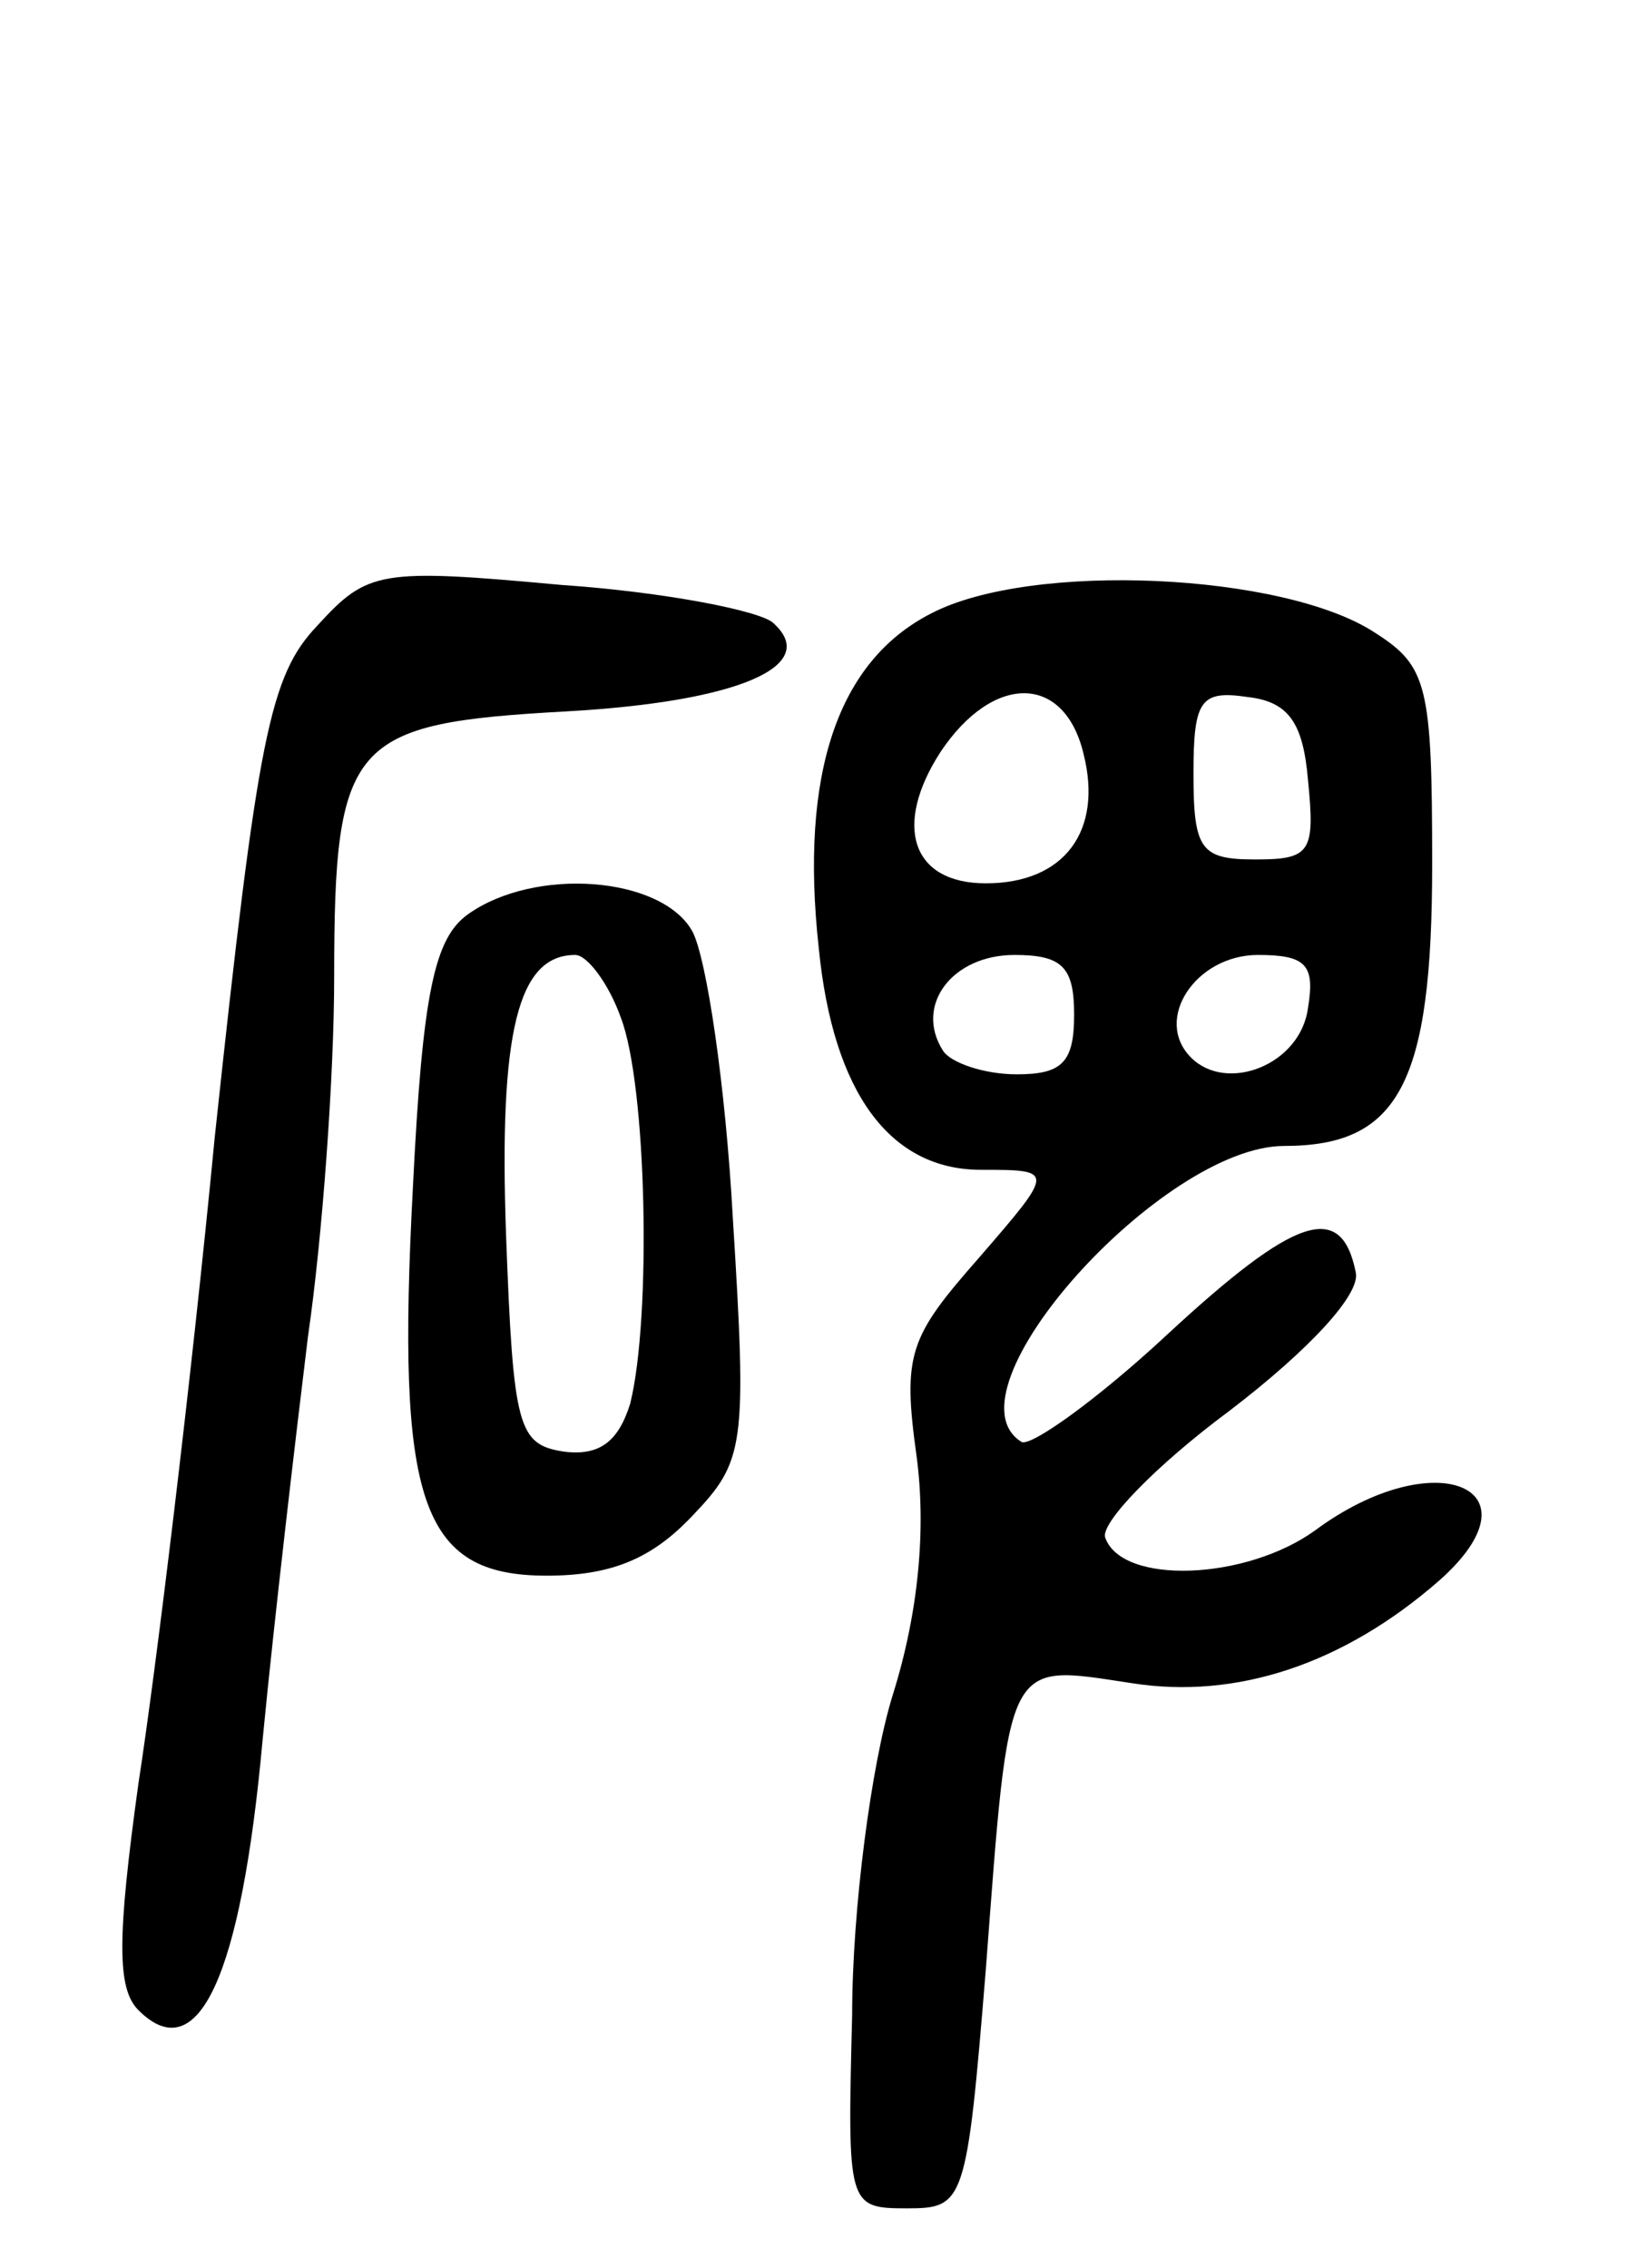<svg version="1.0" xmlns="http://www.w3.org/2000/svg"
 width="69pt" height="95pt" viewBox="0 0 69 95"
 preserveAspectRatio="xMidYMid meet">
<g transform="translate(0,95) scale(0.1,-0.1)"
fill="#000000" stroke="none">
<path d="M133 688 c-20 -21 -25 -46 -43 -214 -10 -104 -25 -226 -32 -271 -9
-65 -9 -86 0 -95 25 -25 43 14 52 113 5 52 14 128 19 169 6 41 11 109 11 151
0 99 7 106 97 111 72 4 107 19 87 37 -5 5 -45 13 -89 16 -76 7 -81 6 -102 -17z"/>
<path d="M390 693 c-39 -20 -55 -67 -47 -140 6 -61 30 -93 68 -93 31 0 31 0
-1 -37 -29 -33 -32 -40 -26 -83 4 -30 1 -65 -10 -100 -9 -29 -17 -90 -17 -134
-2 -80 -2 -81 23 -81 24 0 25 2 33 100 10 132 8 128 61 120 44 -7 89 8 129 43
44 39 -2 58 -52 21 -29 -21 -81 -23 -88 -3 -2 6 21 30 52 53 34 26 55 49 53
58 -6 30 -25 24 -79 -26 -29 -27 -57 -47 -61 -45 -34 21 59 124 110 124 48 0
62 26 62 118 0 75 -2 83 -24 97 -38 25 -144 30 -186 8z m64 -59 c8 -32 -8 -54
-41 -54 -31 0 -39 24 -19 55 22 33 52 33 60 -1z m94 -11 c3 -30 1 -33 -22 -33
-23 0 -26 4 -26 36 0 31 3 35 23 32 17 -2 23 -11 25 -35z m-98 -98 c0 -20 -5
-25 -24 -25 -14 0 -28 5 -31 10 -12 19 4 40 30 40 20 0 25 -5 25 -25z m98 3
c-3 -24 -34 -36 -49 -21 -16 16 2 43 28 43 20 0 24 -4 21 -22z"/>
<path d="M196 567 c-14 -10 -19 -33 -23 -114 -7 -132 3 -163 56 -163 27 0 44
7 61 25 22 23 23 29 17 125 -3 55 -11 109 -17 120 -13 23 -66 27 -94 7z m64
-43 c11 -28 13 -126 4 -162 -5 -16 -13 -22 -28 -20 -19 3 -21 10 -24 91 -3 85
5 117 29 117 5 0 14 -12 19 -26z"/>
</g>
</svg>
